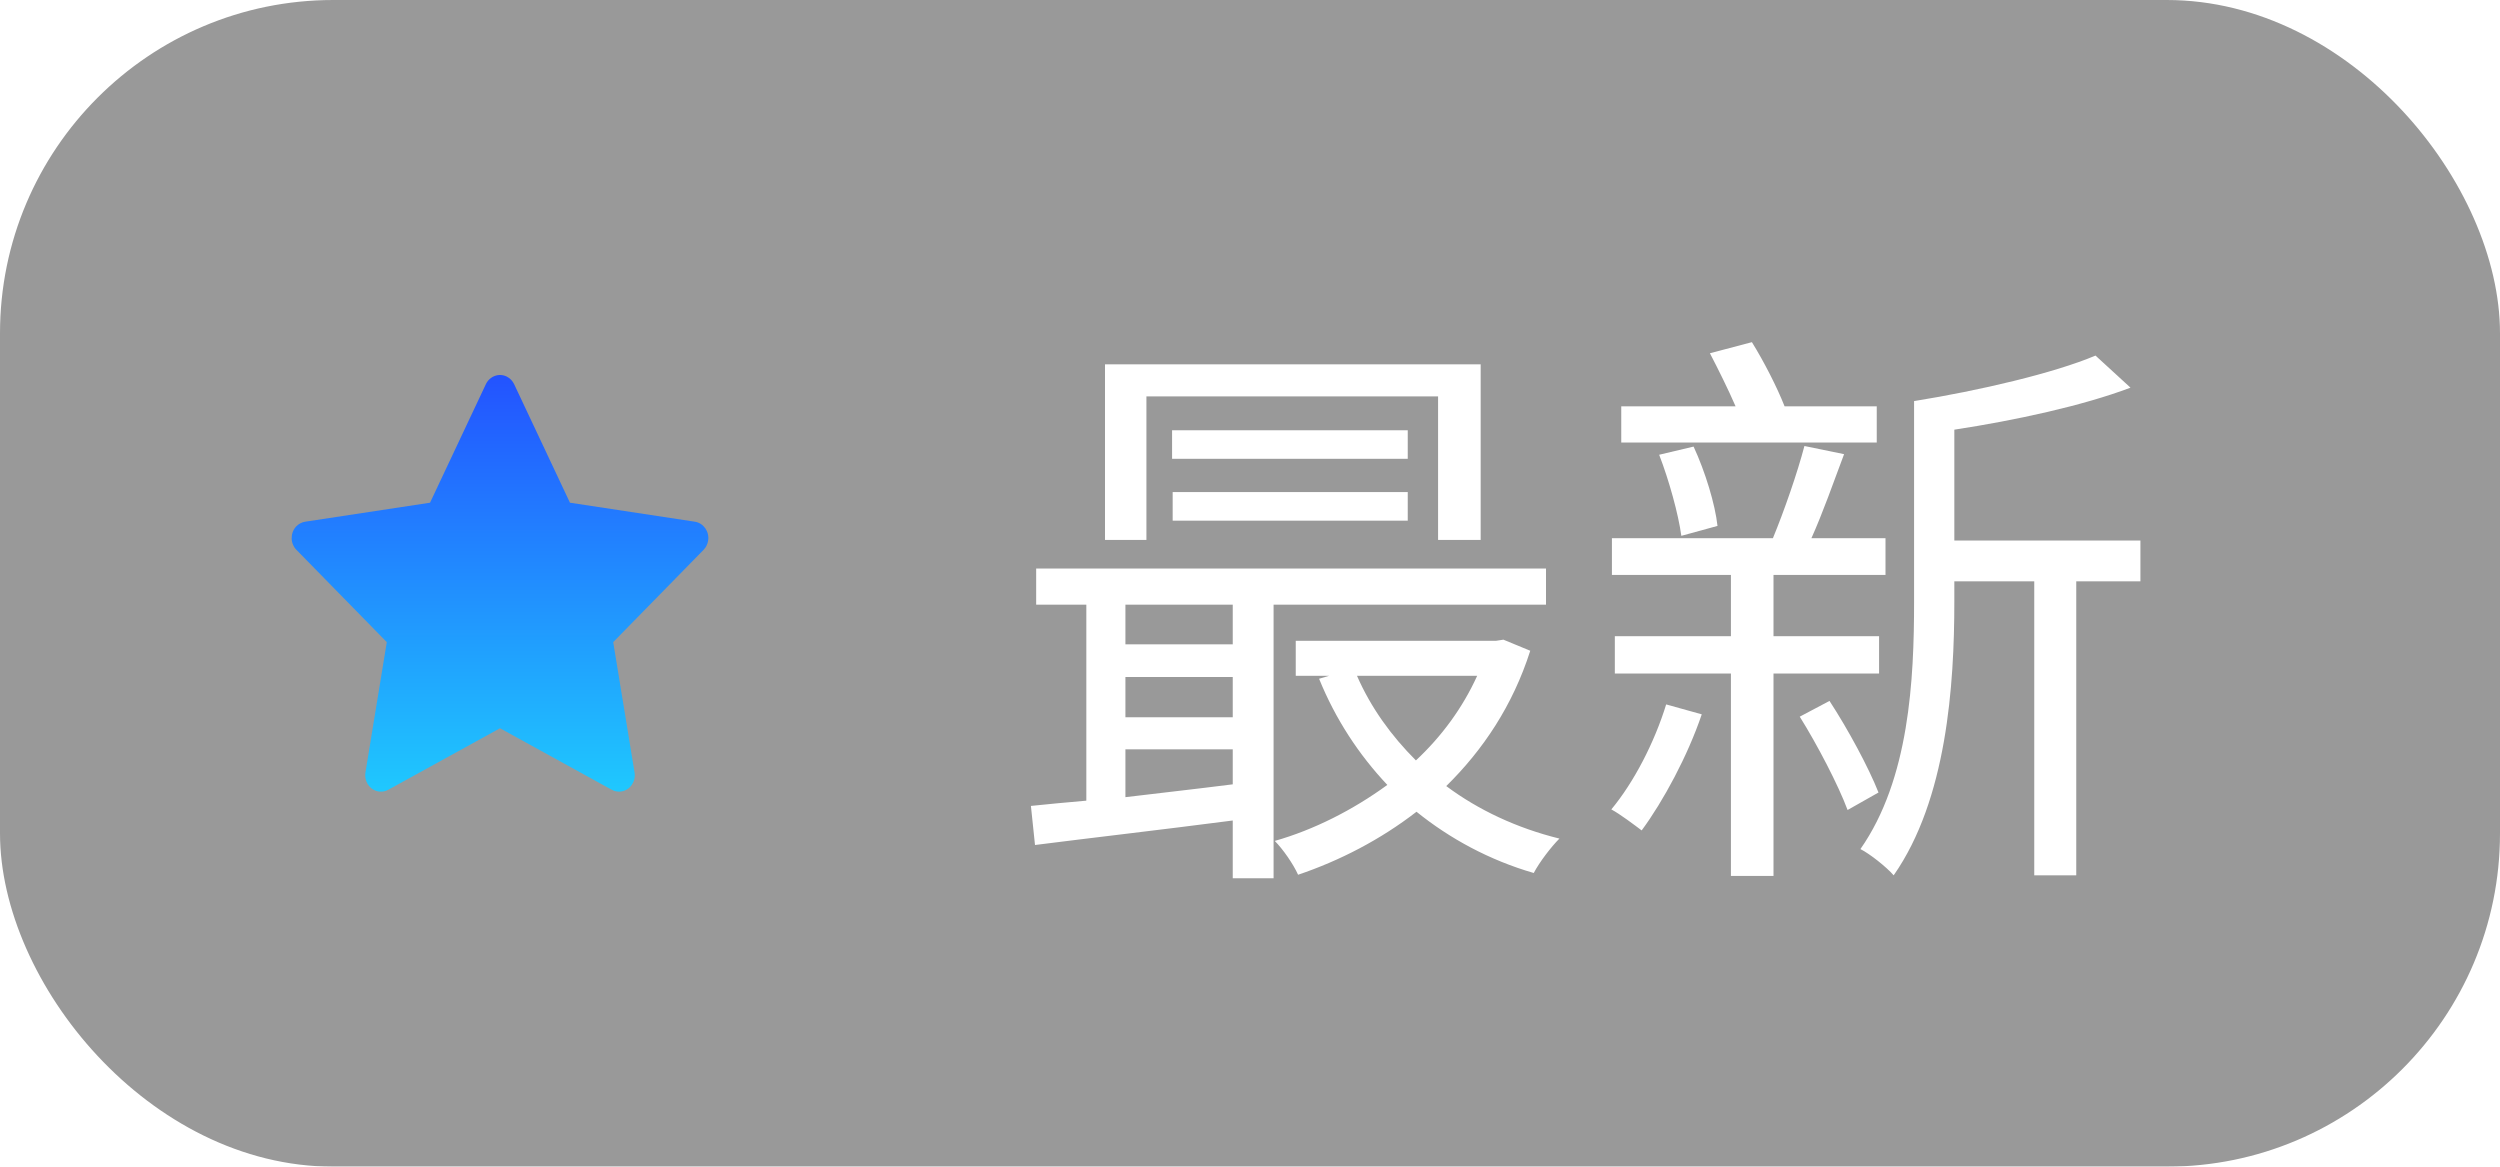 <svg width="60" height="28" viewBox="0 0 60 28" fill="none" xmlns="http://www.w3.org/2000/svg">
  <g filter="url(#filter0_b_1062_4489)">
    <rect width="60" height="28" rx="8" fill="black" fill-opacity="0.4" />
    <path
      d="M16.677 12.521L13.679 12.065L12.339 9.22C12.302 9.142 12.242 9.079 12.168 9.041C11.981 8.944 11.754 9.025 11.661 9.22L10.321 12.065L7.323 12.521C7.241 12.534 7.165 12.575 7.107 12.636C7.037 12.712 6.999 12.813 7 12.918C7.001 13.023 7.042 13.123 7.114 13.196L9.283 15.411L8.771 18.538C8.759 18.61 8.766 18.685 8.793 18.754C8.82 18.822 8.864 18.881 8.921 18.925C8.978 18.968 9.045 18.994 9.116 18.999C9.186 19.004 9.256 18.989 9.319 18.954L12 17.478L14.681 18.954C14.755 18.995 14.84 19.009 14.921 18.994C15.127 18.957 15.265 18.753 15.229 18.538L14.717 15.411L16.886 13.196C16.945 13.136 16.984 13.057 16.996 12.97C17.027 12.754 16.883 12.553 16.677 12.521Z"
      fill="url(#paint0_linear_1062_4489)" />
    <path
      d="M27.514 9.514H34.514V12.958H35.536V8.744H26.52V12.958H27.514V9.514ZM33.786 10.326H28.13V11.012H33.786V10.326ZM33.786 12.496V11.81H28.144V12.496H33.786ZM29.586 15.464H27.01V14.512H29.586V15.464ZM27.01 17.984H29.586V18.824C28.704 18.936 27.822 19.034 27.01 19.132V17.984ZM29.586 17.214H27.01V16.248H29.586V17.214ZM37.104 14.512V13.644H24.868V14.512H26.072V19.216C25.596 19.258 25.134 19.3 24.742 19.342L24.84 20.28C26.156 20.112 27.864 19.916 29.586 19.692V21.078H30.566V14.512H37.104ZM35.452 16.22C35.102 16.99 34.598 17.676 33.982 18.25C33.394 17.662 32.904 16.99 32.568 16.22H35.452ZM36.082 15.352L35.9 15.38H31.098V16.22H31.896L31.658 16.29C32.05 17.256 32.61 18.11 33.296 18.838C32.47 19.44 31.532 19.916 30.594 20.182C30.79 20.378 31.042 20.742 31.154 20.994C32.148 20.658 33.128 20.154 33.996 19.482C34.794 20.126 35.746 20.644 36.81 20.952C36.95 20.686 37.23 20.322 37.426 20.126C36.404 19.874 35.48 19.44 34.71 18.866C35.592 17.998 36.306 16.934 36.726 15.618L36.082 15.352ZM45.042 9.752H42.83C42.648 9.29 42.34 8.688 42.046 8.212L41.038 8.478C41.234 8.856 41.472 9.332 41.654 9.752H38.91V10.62H45.042V9.752ZM41.22 12.622C41.164 12.104 40.926 11.32 40.646 10.718L39.82 10.914C40.058 11.53 40.282 12.342 40.352 12.86L41.22 12.622ZM39.988 16.906C39.708 17.816 39.218 18.768 38.672 19.426C38.882 19.538 39.232 19.804 39.4 19.93C39.918 19.23 40.506 18.138 40.842 17.144L39.988 16.906ZM45.098 16.164V15.268H42.564V13.798H45.252V12.916H43.474C43.74 12.328 44.006 11.572 44.258 10.9L43.306 10.704C43.138 11.348 42.816 12.272 42.55 12.916H38.686V13.798H41.542V15.268H38.756V16.164H41.542V21.022H42.564V16.164H45.098ZM43.194 17.2C43.614 17.872 44.118 18.838 44.342 19.44L45.084 19.02C44.846 18.418 44.356 17.508 43.908 16.822L43.194 17.2ZM51.37 12.972H46.904V10.312C48.374 10.088 49.984 9.738 51.132 9.304L50.292 8.534C49.298 8.954 47.506 9.374 45.938 9.626V14.442C45.938 16.304 45.826 18.698 44.65 20.378C44.874 20.49 45.28 20.812 45.448 21.008C46.722 19.188 46.904 16.444 46.904 14.442V13.952H48.822V21.008H49.83V13.952H51.37V12.972Z"
      fill="white" />
  </g>
  <defs>
    <filter id="filter0_b_1062_4489" x="-20" y="-20" width="100" height="68" filterUnits="userSpaceOnUse"
      color-interpolation-filters="sRGB">
      <feFlood flood-opacity="0" result="BackgroundImageFix" />
      <feGaussianBlur in="BackgroundImageFix" stdDeviation="10" />
      <feComposite in2="SourceAlpha" operator="in" result="effect1_backgroundBlur_1062_4489" />
      <feBlend mode="normal" in="SourceGraphic" in2="effect1_backgroundBlur_1062_4489" result="shape" />
    </filter>
    <linearGradient id="paint0_linear_1062_4489" x1="12" y1="9" x2="12" y2="19" gradientUnits="userSpaceOnUse">
      <stop stop-color="#2353FF" />
      <stop offset="1" stop-color="#1FC8FE" />
    </linearGradient>
  </defs>
</svg>
